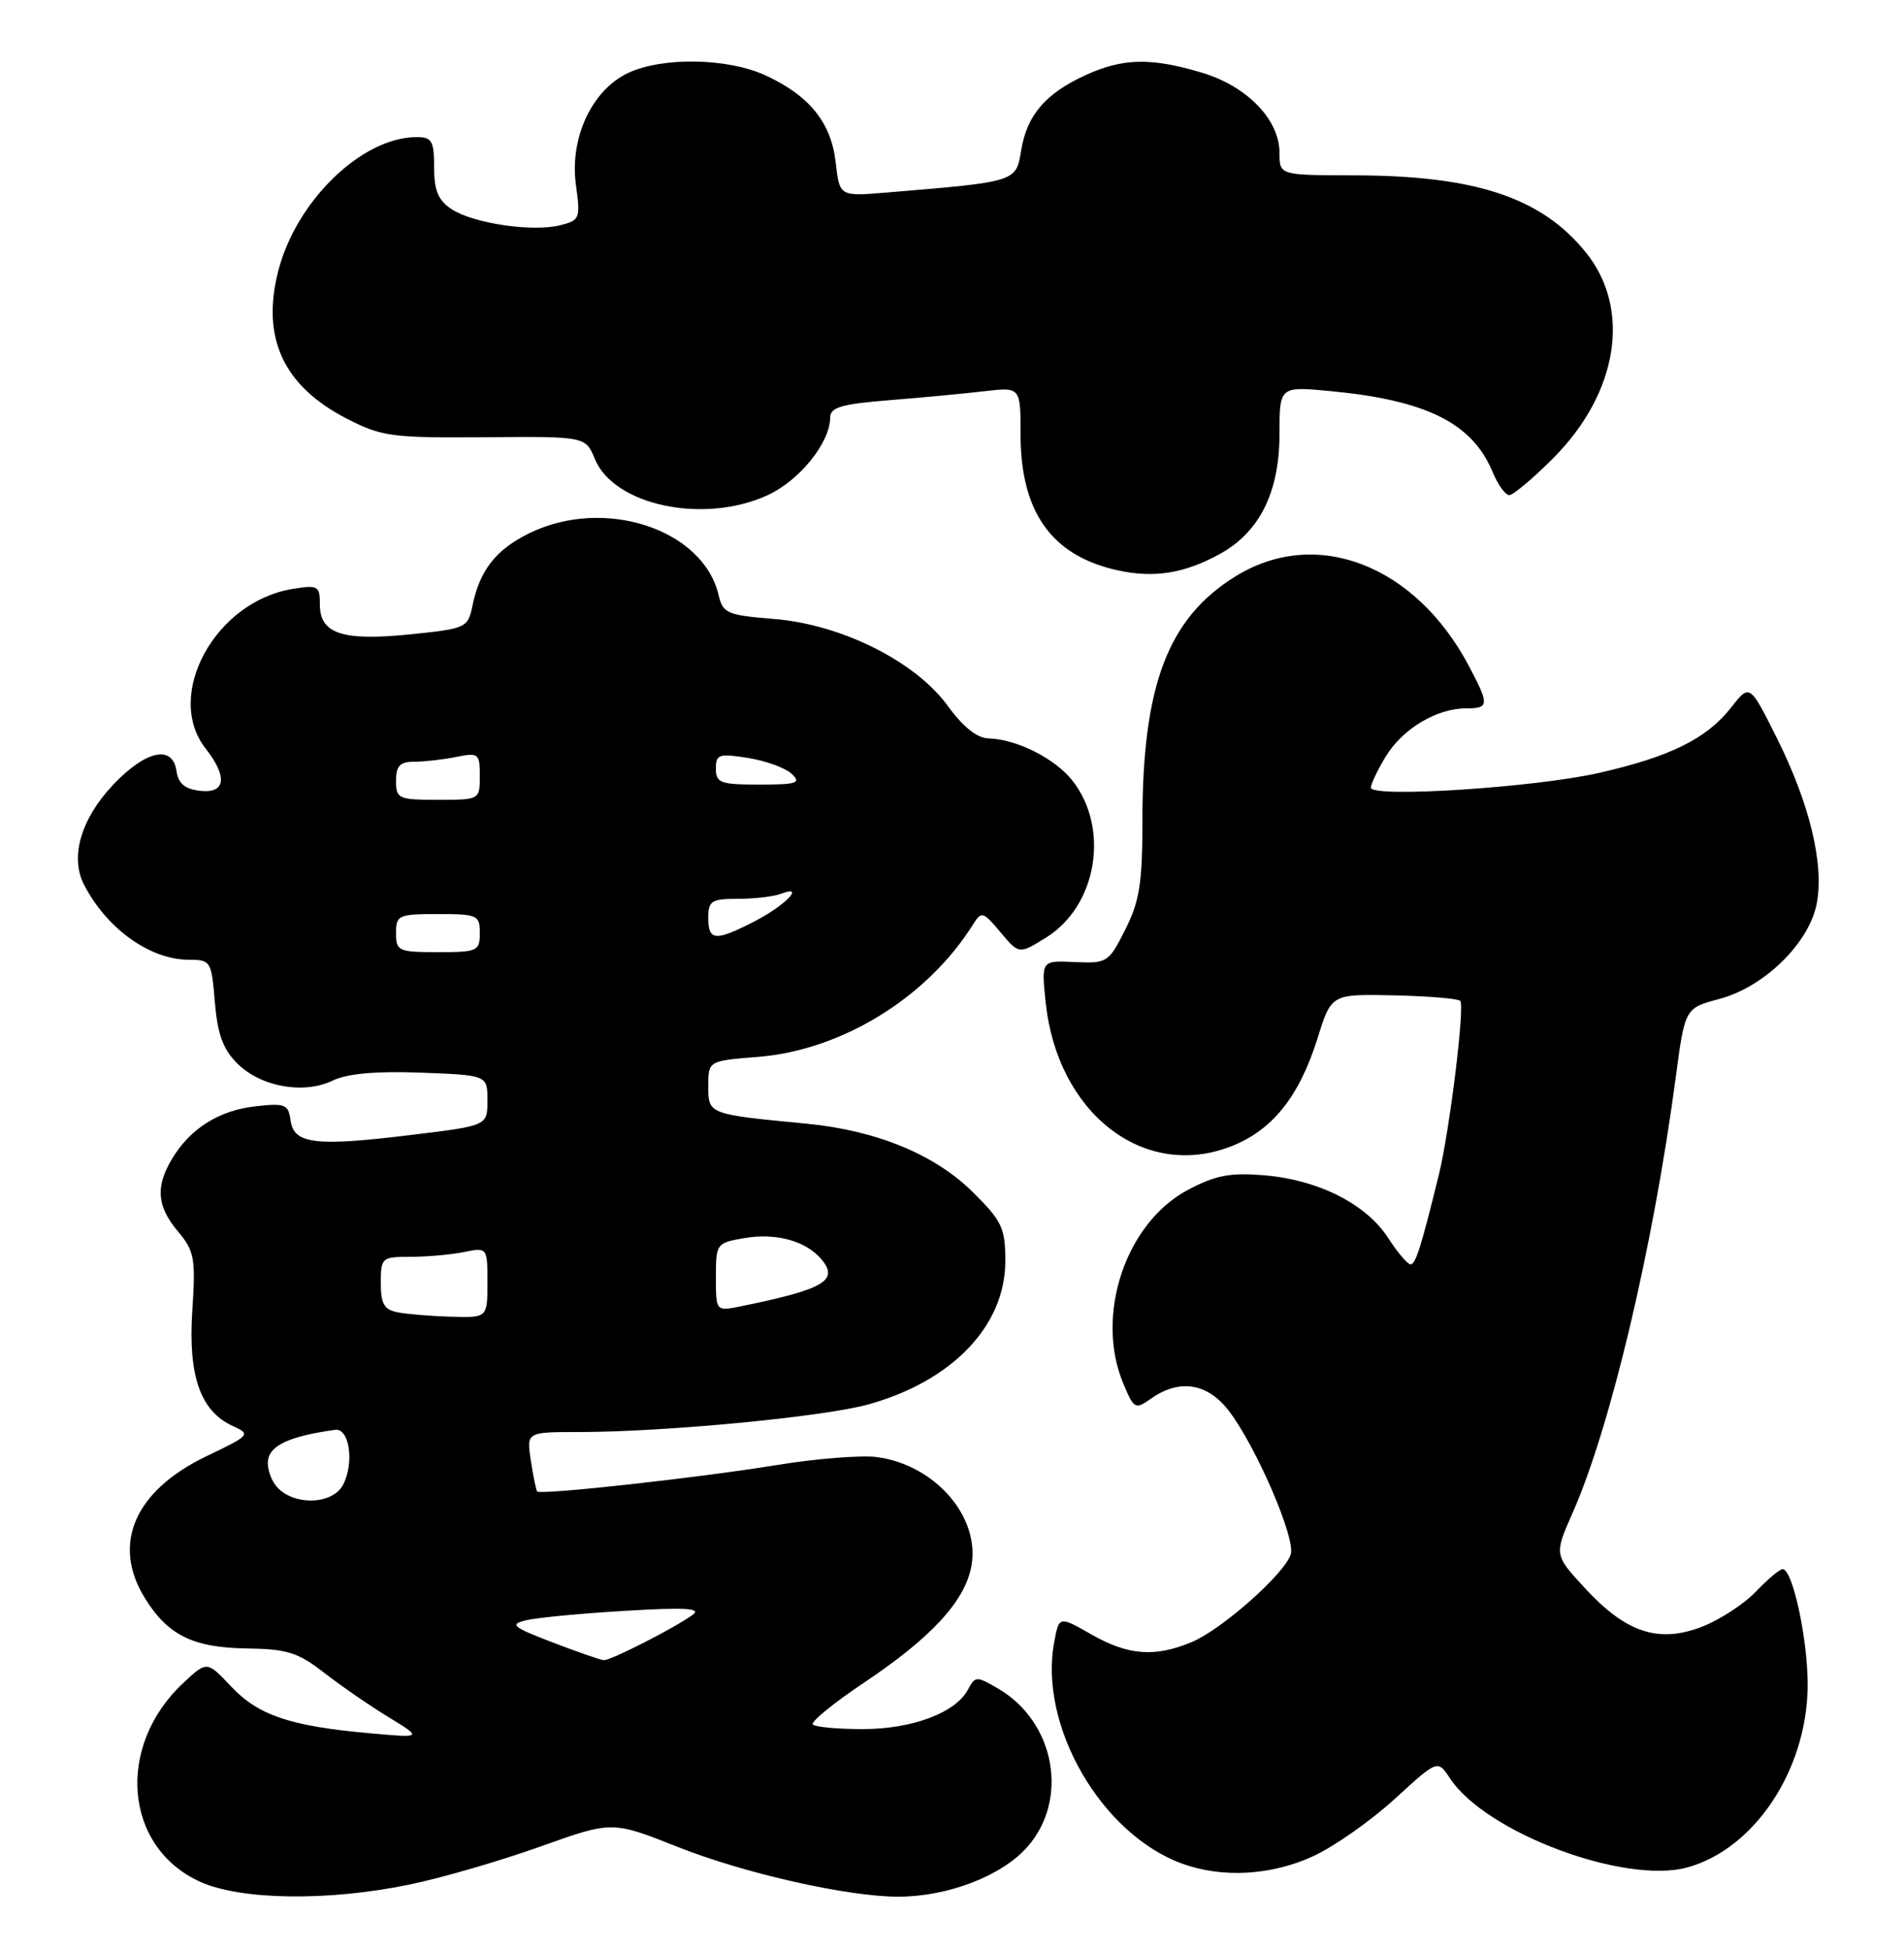 <?xml version="1.0" encoding="UTF-8" standalone="no"?>
<!DOCTYPE svg PUBLIC "-//W3C//DTD SVG 1.1//EN" "http://www.w3.org/Graphics/SVG/1.1/DTD/svg11.dtd" >
<svg xmlns="http://www.w3.org/2000/svg" xmlns:xlink="http://www.w3.org/1999/xlink" version="1.1" viewBox="0 0 250 256">
 <g >
 <path fill="currentColor"
d=" M 53.71 247.42 C 57.91 246.56 65.62 244.32 70.86 242.45 C 80.37 239.05 80.37 239.05 88.94 242.45 C 97.68 245.93 111.27 249.00 117.93 249.00 C 124.48 249.00 131.55 246.27 134.91 242.45 C 140.38 236.22 138.53 226.09 131.12 221.72 C 128.20 220.01 128.06 220.01 127.08 221.84 C 125.46 224.87 119.75 227.00 113.27 227.00 C 110.00 227.00 107.06 226.73 106.73 226.40 C 106.40 226.07 109.43 223.59 113.47 220.89 C 122.27 215.00 126.68 210.23 127.54 205.64 C 128.75 199.19 122.82 192.32 115.15 191.29 C 113.08 191.02 107.14 191.49 101.95 192.34 C 91.80 194.00 70.93 196.30 70.53 195.80 C 70.39 195.64 70.02 193.81 69.70 191.75 C 69.13 188.00 69.13 188.00 76.01 188.00 C 87.26 188.00 108.10 186.01 114.00 184.38 C 125.04 181.32 132.00 174.04 132.00 165.56 C 132.00 161.21 131.58 160.32 127.75 156.52 C 122.75 151.56 115.09 148.40 105.89 147.52 C 92.98 146.28 93.00 146.29 93.00 142.59 C 93.00 139.27 93.00 139.27 99.55 138.75 C 110.51 137.87 121.71 130.99 127.72 121.43 C 128.89 119.58 129.03 119.62 131.37 122.39 C 133.80 125.29 133.80 125.29 137.33 123.10 C 144.04 118.96 145.75 108.77 140.81 102.48 C 138.51 99.56 133.49 97.04 129.78 96.94 C 128.29 96.90 126.44 95.42 124.46 92.69 C 120.22 86.84 110.49 81.97 101.62 81.26 C 95.46 80.76 94.92 80.53 94.35 78.11 C 92.31 69.46 79.38 65.21 69.57 69.97 C 65.15 72.12 63.00 74.83 62.04 79.50 C 61.44 82.42 61.22 82.52 53.96 83.27 C 45.01 84.19 42.00 83.22 42.00 79.39 C 42.00 76.90 41.77 76.77 38.41 77.32 C 28.23 78.97 21.52 91.30 27.00 98.27 C 29.93 102.00 29.63 104.21 26.25 103.82 C 24.28 103.59 23.41 102.86 23.18 101.25 C 22.68 97.74 19.19 98.48 14.89 102.99 C 10.63 107.47 9.16 112.51 11.03 116.14 C 14.03 121.95 19.70 126.00 24.83 126.00 C 27.66 126.00 27.77 126.18 28.21 131.56 C 28.56 135.75 29.28 137.74 31.14 139.60 C 34.22 142.68 39.86 143.70 43.66 141.87 C 45.59 140.94 49.31 140.60 55.25 140.82 C 64.00 141.15 64.00 141.15 64.00 144.46 C 64.00 147.78 64.00 147.78 54.21 148.97 C 41.46 150.54 38.60 150.21 38.16 147.13 C 37.86 144.96 37.46 144.80 33.53 145.24 C 28.74 145.78 24.96 148.17 22.58 152.15 C 20.39 155.83 20.60 158.37 23.37 161.67 C 25.53 164.25 25.70 165.18 25.25 172.07 C 24.69 180.66 26.32 185.28 30.57 187.21 C 32.96 188.30 32.87 188.42 27.08 191.19 C 17.72 195.69 14.66 202.65 18.96 209.70 C 21.97 214.64 25.30 216.31 32.36 216.41 C 37.71 216.49 39.13 216.93 42.54 219.59 C 44.72 221.28 48.52 223.91 51.00 225.42 C 55.50 228.17 55.50 228.17 48.50 227.54 C 38.11 226.61 33.93 225.20 30.36 221.42 C 27.17 218.04 27.17 218.04 24.07 220.94 C 15.17 229.25 16.28 242.50 26.27 247.04 C 31.61 249.46 43.07 249.62 53.71 247.42 Z  M 172.50 243.65 C 175.25 242.37 180.04 239.00 183.14 236.16 C 188.77 231.01 188.77 231.01 190.37 233.44 C 195.05 240.59 213.34 247.44 221.59 245.15 C 230.33 242.72 237.15 232.52 237.35 221.59 C 237.45 215.64 235.42 206.00 234.06 206.00 C 233.68 206.00 232.09 207.34 230.52 208.98 C 228.95 210.62 225.75 212.69 223.41 213.59 C 217.75 215.75 213.48 214.33 208.11 208.50 C 204.06 204.11 204.06 204.11 206.48 198.63 C 211.46 187.38 217.08 163.63 220.03 141.43 C 221.24 132.35 221.24 132.35 225.77 131.14 C 231.69 129.56 237.58 123.77 238.55 118.58 C 239.52 113.41 237.60 105.47 233.29 96.86 C 229.74 89.76 229.74 89.76 227.28 92.91 C 224.09 96.97 219.31 99.34 210.00 101.46 C 201.51 103.39 180.00 104.78 180.00 103.40 C 180.01 102.90 180.89 101.06 181.96 99.30 C 184.16 95.69 188.64 93.00 192.45 93.00 C 195.54 93.00 195.58 92.56 192.90 87.49 C 185.87 74.15 172.82 69.11 162.23 75.66 C 153.34 81.16 150.00 89.96 150.00 107.92 C 150.00 115.94 149.62 118.33 147.75 122.04 C 145.57 126.37 145.37 126.49 141.11 126.30 C 136.73 126.09 136.73 126.09 137.29 131.52 C 138.79 146.06 150.07 154.92 161.53 150.54 C 167.03 148.44 170.58 144.02 173.01 136.27 C 174.81 130.50 174.81 130.50 182.99 130.67 C 187.49 130.77 191.43 131.09 191.73 131.40 C 192.36 132.03 190.33 148.52 188.92 154.25 C 186.58 163.76 185.87 166.00 185.21 165.99 C 184.82 165.98 183.49 164.42 182.26 162.51 C 179.38 158.07 173.14 154.91 166.07 154.30 C 161.54 153.92 159.66 154.27 156.00 156.20 C 147.81 160.52 143.74 172.65 147.48 181.60 C 148.90 185.01 149.04 185.09 151.20 183.57 C 154.91 180.98 158.58 181.58 161.38 185.26 C 164.95 189.94 170.14 201.98 169.48 204.05 C 168.67 206.63 160.43 213.92 156.47 215.58 C 151.63 217.60 148.12 217.33 143.28 214.56 C 139.06 212.15 139.06 212.15 138.42 215.58 C 136.36 226.56 144.60 240.81 155.24 244.67 C 160.54 246.59 167.02 246.21 172.50 243.65 Z  M 160.13 72.75 C 165.38 69.88 168.00 64.63 168.00 56.97 C 168.00 50.71 168.00 50.71 174.75 51.35 C 187.32 52.55 193.33 55.56 195.99 61.98 C 196.68 63.64 197.66 65.00 198.17 65.00 C 198.68 65.00 201.26 62.84 203.90 60.19 C 212.48 51.61 214.24 40.58 208.22 33.13 C 202.39 25.92 193.73 23.04 177.75 23.02 C 168.00 23.00 168.00 23.00 168.00 20.08 C 168.00 15.69 163.74 11.30 157.74 9.52 C 151.10 7.54 147.40 7.63 142.50 9.88 C 137.27 12.28 134.82 15.15 134.08 19.75 C 133.40 23.89 133.52 23.86 116.37 25.28 C 110.24 25.79 110.24 25.79 109.73 21.33 C 109.14 16.10 106.29 12.56 100.50 9.89 C 95.54 7.60 86.94 7.46 82.45 9.59 C 77.70 11.84 74.78 18.13 75.62 24.27 C 76.23 28.68 76.13 28.93 73.56 29.57 C 69.93 30.49 62.17 29.34 59.31 27.47 C 57.54 26.31 57.00 25.03 57.00 21.98 C 57.00 18.50 56.71 18.00 54.71 18.00 C 47.52 18.00 38.86 26.39 36.52 35.63 C 34.29 44.41 37.24 50.71 45.59 54.99 C 50.12 57.32 51.45 57.49 63.68 57.40 C 76.88 57.29 76.88 57.29 78.11 60.27 C 80.64 66.36 92.37 68.83 100.73 65.04 C 104.94 63.13 108.99 58.13 109.00 54.84 C 109.00 53.48 110.44 53.05 116.75 52.54 C 121.01 52.20 126.64 51.67 129.25 51.36 C 134.00 50.81 134.00 50.81 134.00 57.01 C 134.00 67.20 138.05 72.92 146.65 74.85 C 151.45 75.93 155.45 75.31 160.13 72.75 Z  M 72.53 215.61 C 67.32 213.61 66.88 213.25 69.03 212.72 C 70.39 212.38 76.22 211.82 82.00 211.48 C 89.84 211.00 92.12 211.13 91.00 211.96 C 88.77 213.62 80.19 218.01 79.28 217.95 C 78.85 217.92 75.81 216.87 72.53 215.61 Z  M 36.52 195.38 C 35.62 194.48 35.03 192.81 35.20 191.66 C 35.48 189.72 38.13 188.53 44.00 187.71 C 45.89 187.45 46.55 192.10 45.03 194.95 C 43.68 197.47 38.85 197.71 36.52 195.38 Z  M 52.25 172.29 C 50.44 171.95 50.00 171.19 50.00 168.43 C 50.00 165.11 50.13 165.00 53.88 165.00 C 56.01 165.00 59.16 164.72 60.88 164.38 C 64.00 163.75 64.00 163.75 64.00 168.38 C 64.00 173.00 64.00 173.00 59.25 172.86 C 56.64 172.79 53.49 172.53 52.25 172.29 Z  M 94.00 167.67 C 94.00 163.25 94.06 163.17 97.79 162.53 C 101.95 161.83 105.86 162.93 107.88 165.35 C 110.17 168.12 108.18 169.27 97.25 171.50 C 94.00 172.16 94.00 172.16 94.00 167.67 Z  M 52.00 122.50 C 52.00 120.14 52.30 120.00 57.50 120.00 C 62.70 120.00 63.00 120.14 63.00 122.50 C 63.00 124.86 62.70 125.00 57.50 125.00 C 52.30 125.00 52.00 124.86 52.00 122.50 Z  M 93.00 120.50 C 93.00 118.26 93.41 118.00 96.92 118.00 C 99.07 118.00 101.62 117.70 102.58 117.33 C 105.83 116.08 103.03 118.95 98.97 121.01 C 93.91 123.60 93.00 123.52 93.00 120.50 Z  M 52.00 102.50 C 52.00 100.54 52.51 100.00 54.38 100.00 C 55.68 100.00 58.16 99.72 59.88 99.38 C 62.84 98.78 63.00 98.91 63.00 101.88 C 63.00 105.00 62.99 105.00 57.50 105.00 C 52.30 105.00 52.00 104.86 52.00 102.50 Z  M 94.00 100.91 C 94.00 99.01 94.39 98.89 98.25 99.51 C 100.59 99.89 103.16 100.83 103.96 101.60 C 105.23 102.81 104.65 103.00 99.71 103.00 C 94.59 103.00 94.00 102.79 94.00 100.91 Z "/>
</g>
</svg>